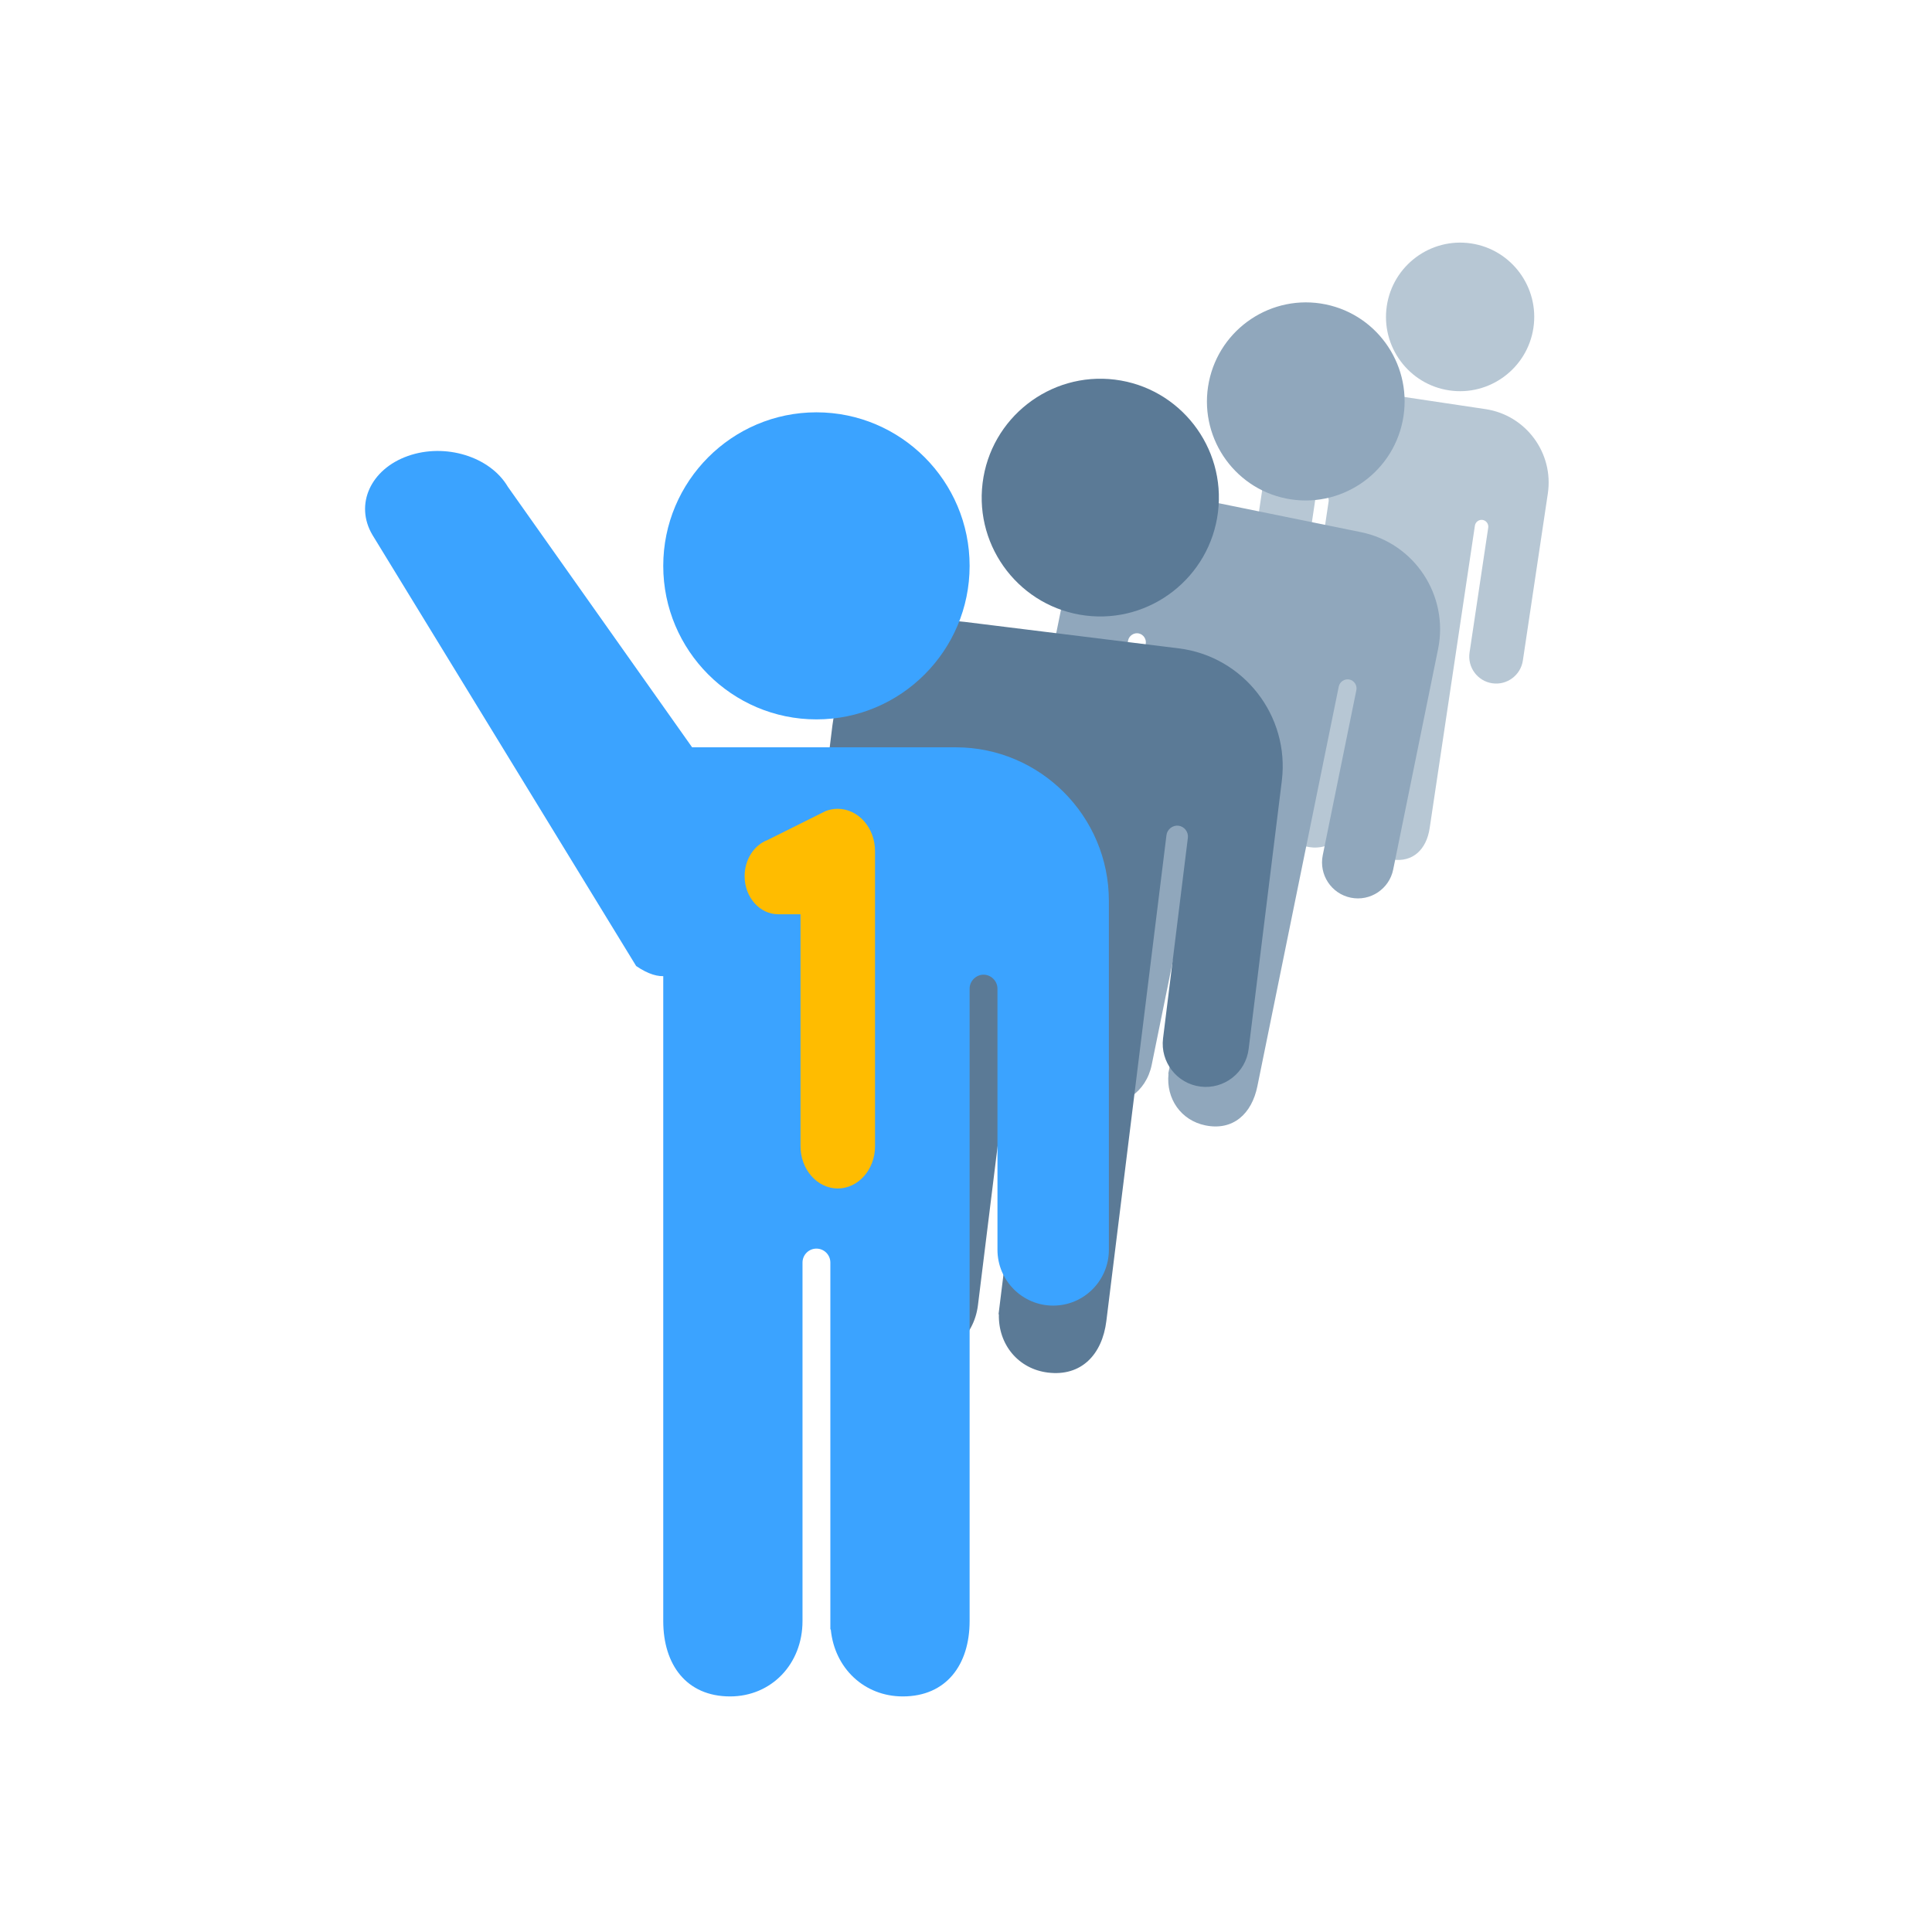 <svg width="1em" version="1.1" viewBox="0 0 1024 1024" xmlns="http://www.w3.org/2000/svg" height="1em">
<g >
<path d="M768.066 206.905C746.64 203.701 731.825 183.628 735.036 162.153C738.248 140.678 758.288 125.816 779.714 129.021C801.14 132.225 815.955 152.298 812.744 173.773C809.532 195.248 789.492 210.11 768.066 206.905Z" fill="#b7c7d4" opacity="1"/>
<path d="M787.352 216.84L716.709 206.275C695.283 203.071 675.244 217.932 672.032 239.407L658.796 327.913C657.627 335.729 663.015 343.021 670.807 344.186C678.599 345.352 685.885 339.955 687.054 332.138L697.143 264.669C697.43 262.75 699.291 261.371 701.205 261.657C703.119 261.943 704.495 263.807 704.208 265.725L680.035 427.365C678.379 438.438 683.075 447.364 694.131 449.017C704.6 450.583 713.727 443.544 715.357 432.647L728.955 341.72C729.247 339.766 731.066 338.416 733.016 338.708C734.966 338.999 736.311 340.822 736.019 342.776L722.112 435.771C722.134 435.817 722.186 435.854 722.208 435.901C721.711 445.838 728.167 454.107 737.929 455.567C748.978 457.219 756.087 450.059 757.743 438.985L781.731 278.578C782.018 276.659 783.878 275.28 785.792 275.566C787.707 275.852 789.082 277.716 788.795 279.635L778.89 345.872C777.721 353.689 783.109 360.981 790.9 362.146C798.692 363.311 805.978 357.915 807.147 350.098L820.382 261.592C823.594 240.117 808.778 220.044 787.352 216.84Z" fill="#b7c7d4" opacity="1"/>
<path d="M681.613 264.212C653.308 258.449 634.984 230.686 640.76 202.316C646.537 173.946 674.258 155.559 702.563 161.322C730.868 167.085 749.192 194.848 743.416 223.218C737.64 251.588 709.918 269.975 681.613 264.212Z" fill="#90a7bc" opacity="1"/>
<path d="M721.37 282.066L628.047 263.065C599.742 257.302 572.021 275.689 566.245 304.059L542.438 420.979C540.336 431.306 547 441.391 557.294 443.487C567.587 445.583 577.665 438.906 579.767 428.58L597.916 339.449C598.432 336.914 601.005 335.207 603.534 335.722C606.063 336.237 607.764 338.815 607.248 341.349L563.77 554.884C560.791 569.513 566.42 581.725 581.025 584.699C594.856 587.515 607.5 578.78 610.431 564.384L634.889 444.265C635.415 441.683 637.932 440.014 640.508 440.538C643.083 441.063 644.747 443.584 644.221 446.165L619.208 569.016C619.233 569.08 619.3 569.132 619.326 569.196C617.971 582.392 625.988 593.854 638.886 596.48C653.481 599.452 663.447 590.415 666.425 575.786L709.572 363.879C710.088 361.344 712.661 359.637 715.19 360.152C717.72 360.667 719.421 363.244 718.904 365.779L701.088 453.282C698.985 463.609 705.65 473.694 715.943 475.79C726.237 477.886 736.314 471.209 738.417 460.883L762.223 343.962C768 315.593 749.675 287.83 721.37 282.066Z" fill="#90a7bc" opacity="1"/>
<path d="M575.44 326.261C541.04 322.004 516.529 290.497 520.795 256.018C525.061 221.539 556.511 196.956 590.912 201.213C625.312 205.469 649.823 236.976 645.557 271.455C641.291 305.934 609.841 330.517 575.44 326.261Z" fill="#5b7a96" opacity="1"/>
<path d="M624.744 343.645L511.323 329.612C476.923 325.356 445.472 349.938 441.206 384.417L423.624 526.517C422.071 539.068 430.985 550.512 443.495 552.06C456.005 553.608 467.44 544.681 468.992 532.131L482.395 423.805C482.776 420.724 485.696 418.442 488.77 418.823C491.843 419.203 494.118 422.128 493.737 425.208L461.628 684.728C459.428 702.508 467.301 716.594 485.051 718.79C501.86 720.87 516.173 709.24 518.338 691.745L536.401 545.757C536.789 542.62 539.645 540.388 542.775 540.775C545.905 541.162 548.131 544.023 547.743 547.161L529.269 696.468C529.306 696.542 529.391 696.598 529.428 696.672C529.037 712.586 539.697 725.551 555.372 727.491C573.111 729.685 584.191 717.944 586.39 700.165L618.256 442.623C618.637 439.542 621.556 437.26 624.63 437.641C627.704 438.021 629.979 440.946 629.598 444.026L616.439 550.374C614.887 562.924 623.8 574.369 636.311 575.917C648.821 577.464 660.255 568.538 661.808 555.987L679.389 413.887C683.656 379.408 659.145 347.901 624.744 343.645Z" fill="#5b7a96" opacity="1"/>
<path d="M432.726 381.292C387.953 381.292 351.536 344.791 351.536 299.916C351.536 255.041 387.953 218.54 432.726 218.54C477.499 218.54 513.917 255.041 513.917 299.916C513.917 344.791 477.499 381.292 432.726 381.292Z" fill="#3ba3ff" opacity="1"/>
<path d="M506.536 396.088L358.917 396.088C351.536 393.824 351.536 517.412 351.536 521.422L351.536 714.302L351.536 859.191C351.536 882.331 363.862 899.139 386.964 899.139C408.842 899.139 425.345 881.961 425.345 859.191L425.345 669.185C425.345 665.102 428.652 661.788 432.726 661.788C436.801 661.788 440.107 665.102 440.107 669.185L440.107 863.511C440.166 863.6 440.284 863.659 440.343 863.748C442.366 884.21 458.087 899.139 478.488 899.139C501.576 899.139 513.917 882.331 513.917 859.191L513.917 523.996C513.917 519.986 517.297 516.598 521.298 516.598C525.298 516.598 528.679 519.986 528.679 523.996L528.679 662.409C528.679 678.743 541.92 692 558.203 692C574.485 692 587.726 678.743 587.726 662.409L587.726 477.464C587.726 432.589 551.309 396.088 506.536 396.088Z" fill="#3ba3ff" opacity="1"/>
<path d="M443.959 428.688C441.826 428.688 439.713 429.079 437.689 429.839L406.867 445.2C399.579 447.95 394.661 455.675 394.661 464.372C394.661 475.54 402.651 484.584 412.516 484.584L424.288 484.584L424.288 607.557C424.288 619.855 433.175 629.916 444.038 629.916C454.901 629.916 463.789 619.855 463.789 607.557L463.789 484.584L463.789 473.405L463.789 451.136C463.789 438.738 454.911 428.688 443.959 428.688Z" fill="#ffbc00" opacity="1"/>
<path d="M337.171 512L197.358 283.459C187.922 267.424 196.369 248.703 216.173 241.686C235.977 234.669 259.741 241.976 269.177 258.011L369.948 400.493C369.948 400.493 388.371 546.966 337.171 512Z" fill="#3ba3ff" opacity="1"/>
</g>
</svg>
